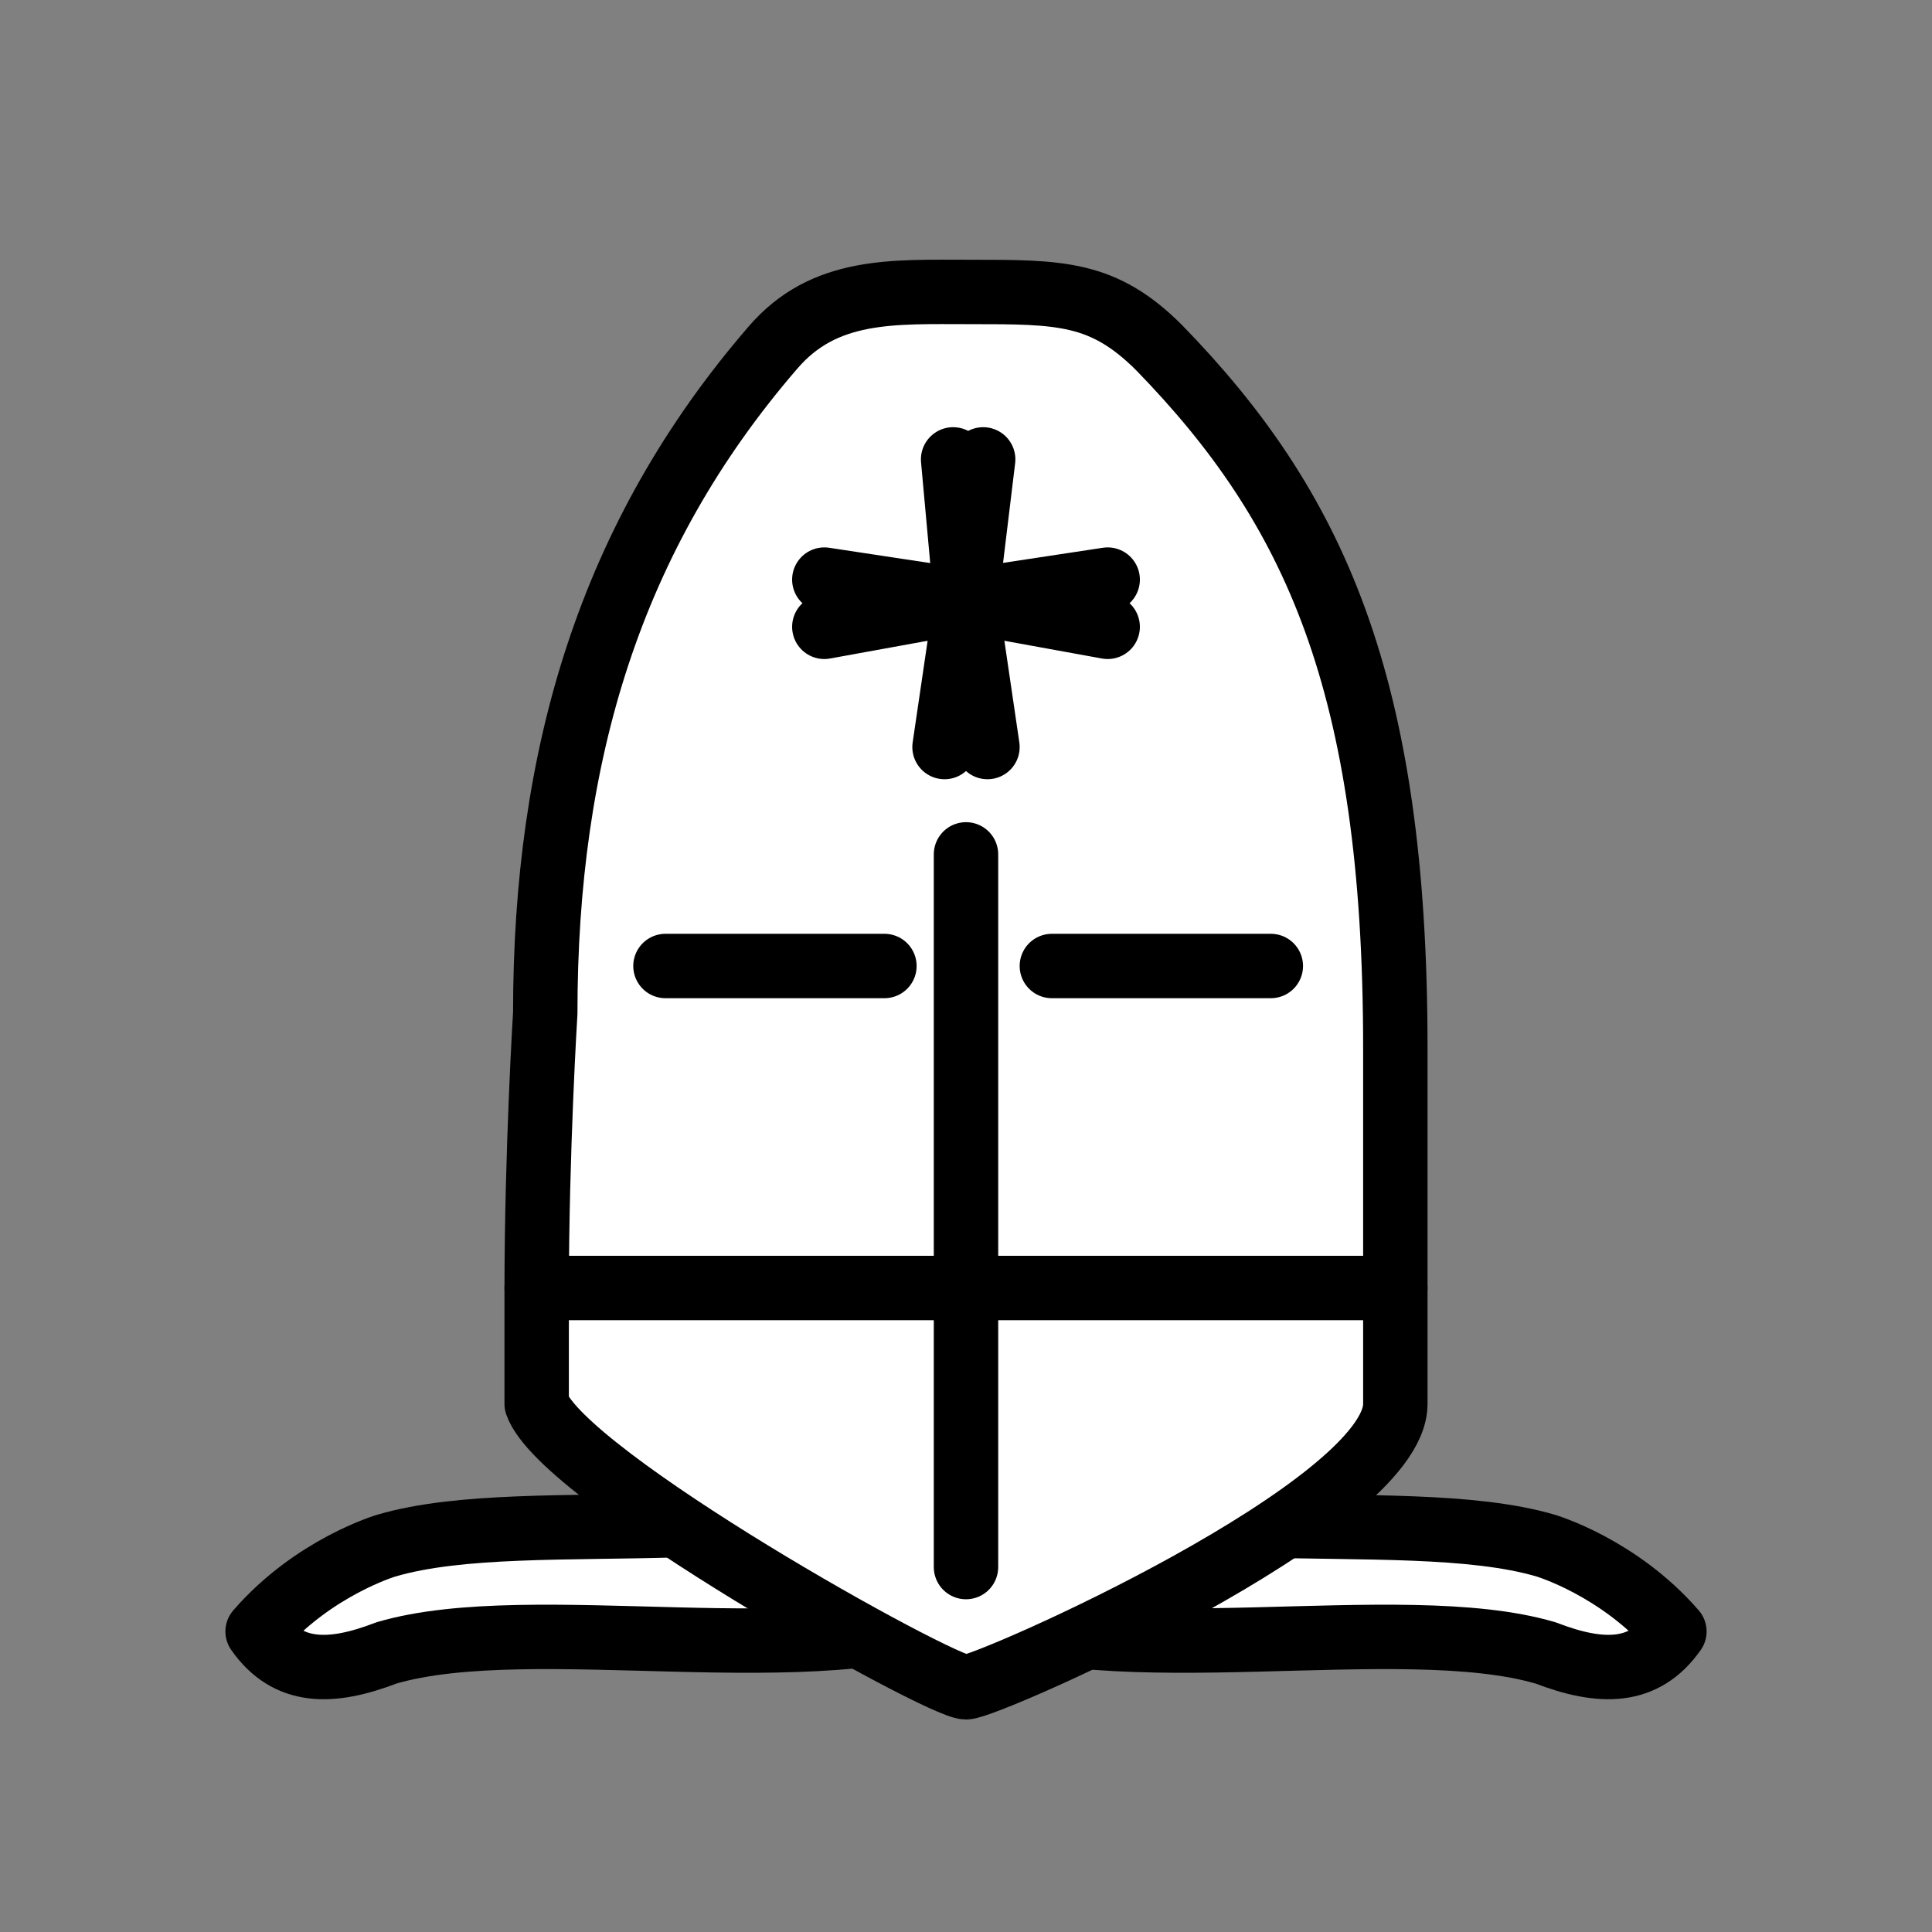 <?xml version="1.0" encoding="utf-8"?>
<!-- Generator: Adobe Illustrator 25.3.1, SVG Export Plug-In . SVG Version: 6.00 Build 0)  -->
<svg version="1.1" id="Capa_1" xmlns="http://www.w3.org/2000/svg" xmlns:xlink="http://www.w3.org/1999/xlink" x="0px" y="0px"
	 viewBox="0 0 45 45" style="enable-background:new 0 0 45 45;" xml:space="preserve">
<rect x="0" y="0" width="45" height="45" fill="#808080" stroke="none"/>
<style type="text/css">
	.st0{fill-rule:evenodd;clip-rule:evenodd;fill:#FFFFFF;stroke:#000000;stroke-width:1.5;stroke-linejoin:round;}
	.st1{fill:none;stroke:#000000;stroke-width:1.5;stroke-linecap:round;}
</style>
<g>
	<g>
		<path class="st0" d="M9,36c3.4-1,10.1,0.4,13.5-2c3.4,2.4,10.1,1,13.5,2c0,0,1.7,0.5,3,2c-0.7,1-1.7,1-3,0.5
			c-3.4-1-10.1,0.5-13.5-1c-3.4,1.5-10.1,0-13.5,1C7.7,39,6.7,39,6,38C7.3,36.5,9,36,9,36z"/>
		<path class="st0" d="M12.5,32.7c0.6,1.7,9.4,6.6,10,6.6c0.5,0,10-4.2,10-6.6c0-1.9,0-2.7,0-2.7c0-3.3,0-5.6,0-5.6
			c0-8.5-1.9-12.6-5.5-16.3c-1.3-1.3-2.3-1.3-4.4-1.3c-1.8,0-3.4-0.1-4.6,1.3c-3.8,4.4-5.3,9.5-5.3,15.5c0,0-0.2,3.2-0.2,6.5
			C12.5,30,12.5,30.7,12.5,32.7z"/>
	</g>
	<path class="st1" d="M15.5,22.5h5.1 M24.5,22.5h5.1 M12.5,30h20 M21.4,17.4 M21.4,10.7 M19.2,14"/>
</g>
<polyline class="st1" points="22.9,10.7 22.5,14 23,17.4 "/>
<polyline class="st1" points="22,17.4 22.5,14 22.2,10.7 "/>
<line class="st1" x1="22.5" y1="14" x2="19.2" y2="14.6"/>
<line class="st1" x1="25.8" y1="14.6" x2="22.5" y2="14"/>
<line class="st1" x1="22.5" y1="14" x2="25.8" y2="13.5"/>
<line class="st1" x1="19.2" y1="13.5" x2="22.5" y2="14"/>
<line class="st1" x1="22.5" y1="19.9" x2="22.5" y2="36.5"/>
</svg>
